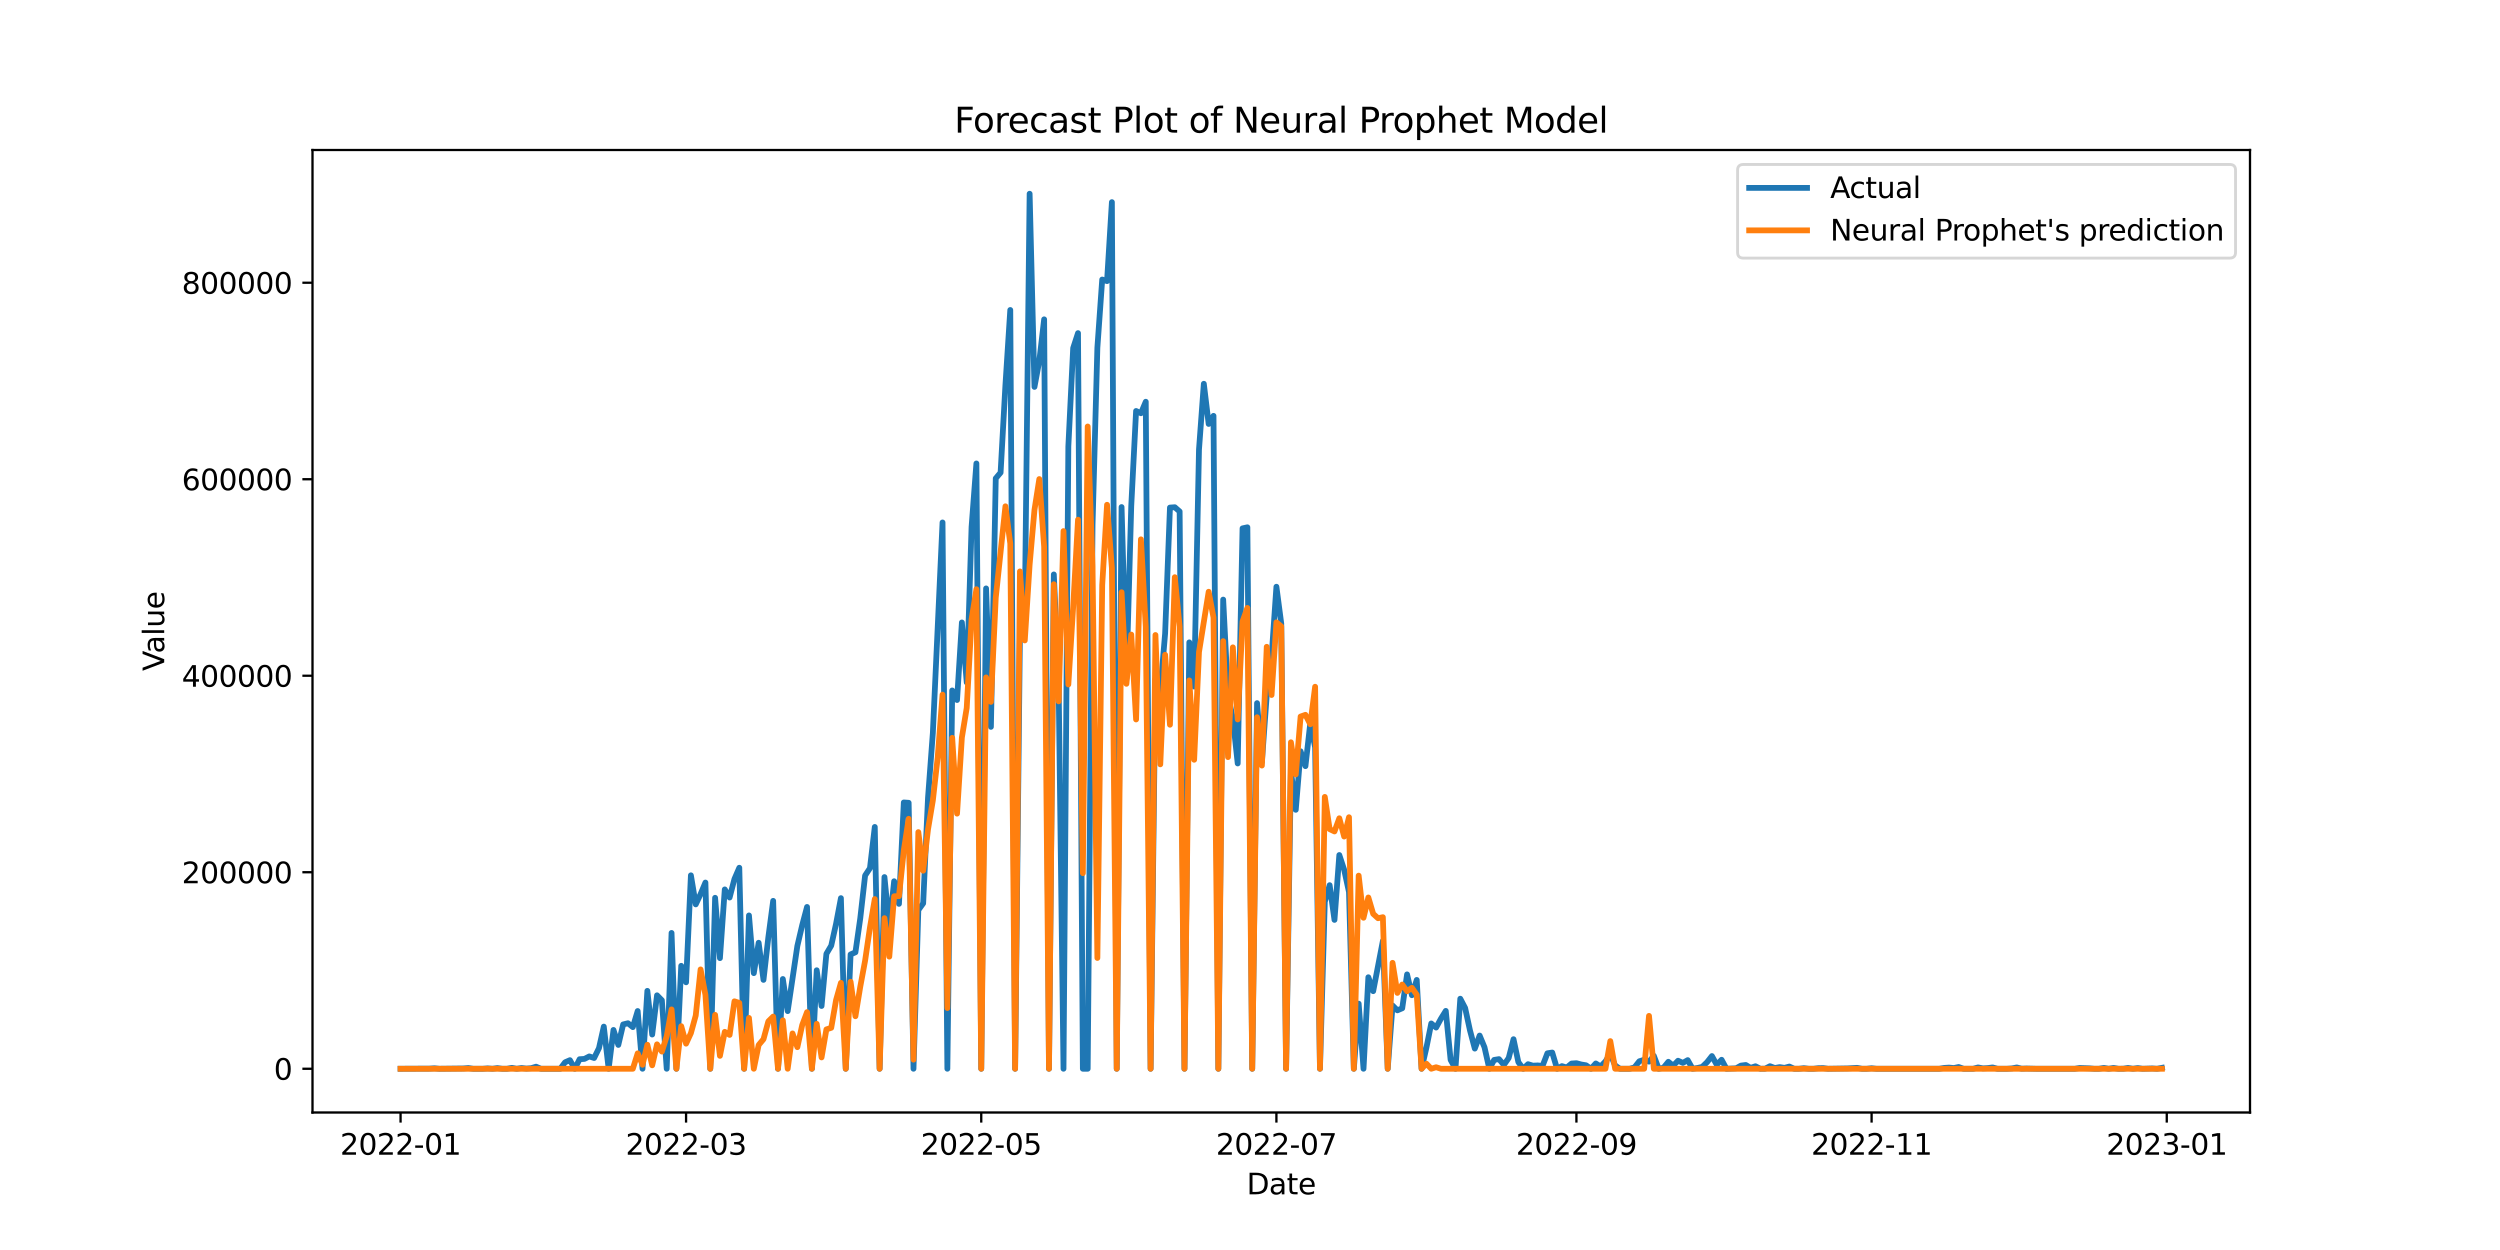 <?xml version="1.0" encoding="utf-8" standalone="no"?>
<!DOCTYPE svg PUBLIC "-//W3C//DTD SVG 1.1//EN"
  "http://www.w3.org/Graphics/SVG/1.1/DTD/svg11.dtd">
<svg xmlns:xlink="http://www.w3.org/1999/xlink" width="864pt" height="432pt" viewBox="0 0 864 432" xmlns="http://www.w3.org/2000/svg" version="1.1">
 <defs>
  <style type="text/css">*{stroke-linejoin: round; stroke-linecap: butt}</style>
 </defs>
 <g id="figure_1">
  <g id="patch_1">
   <path d="M 0 432 
L 864 432 
L 864 0 
L 0 0 
z
" style="fill: #ffffff"/>
  </g>
  <g id="axes_1">
   <g id="patch_2">
    <path d="M 108 384.48 
L 777.6 384.48 
L 777.6 51.84 
L 108 51.84 
z
" style="fill: #ffffff"/>
   </g>
   <g id="matplotlib.axis_1">
    <g id="xtick_1">
     <g id="line2d_1">
      <defs>
       <path id="m067ef2b6af" d="M 0 0 
L 0 3.5 
" style="stroke: #000000; stroke-width: 0.8"/>
      </defs>
      <g>
       <use xlink:href="#m067ef2b6af" x="138.436" y="384.48" style="stroke: #000000; stroke-width: 0.8"/>
      </g>
     </g>
     <g id="text_1">
      <!-- 2022-01 -->
      <g transform="translate(117.545 399.078) scale(0.1 -0.1)">
       <defs>
        <path id="DejaVuSans-32" d="M 1228 531 
L 3431 531 
L 3431 0 
L 469 0 
L 469 531 
Q 828 903 1448 1529 
Q 2069 2156 2228 2338 
Q 2531 2678 2651 2914 
Q 2772 3150 2772 3378 
Q 2772 3750 2511 3984 
Q 2250 4219 1831 4219 
Q 1534 4219 1204 4116 
Q 875 4013 500 3803 
L 500 4441 
Q 881 4594 1212 4672 
Q 1544 4750 1819 4750 
Q 2544 4750 2975 4387 
Q 3406 4025 3406 3419 
Q 3406 3131 3298 2873 
Q 3191 2616 2906 2266 
Q 2828 2175 2409 1742 
Q 1991 1309 1228 531 
z
" transform="scale(0.016)"/>
        <path id="DejaVuSans-30" d="M 2034 4250 
Q 1547 4250 1301 3770 
Q 1056 3291 1056 2328 
Q 1056 1369 1301 889 
Q 1547 409 2034 409 
Q 2525 409 2770 889 
Q 3016 1369 3016 2328 
Q 3016 3291 2770 3770 
Q 2525 4250 2034 4250 
z
M 2034 4750 
Q 2819 4750 3233 4129 
Q 3647 3509 3647 2328 
Q 3647 1150 3233 529 
Q 2819 -91 2034 -91 
Q 1250 -91 836 529 
Q 422 1150 422 2328 
Q 422 3509 836 4129 
Q 1250 4750 2034 4750 
z
" transform="scale(0.016)"/>
        <path id="DejaVuSans-2d" d="M 313 2009 
L 1997 2009 
L 1997 1497 
L 313 1497 
L 313 2009 
z
" transform="scale(0.016)"/>
        <path id="DejaVuSans-31" d="M 794 531 
L 1825 531 
L 1825 4091 
L 703 3866 
L 703 4441 
L 1819 4666 
L 2450 4666 
L 2450 531 
L 3481 531 
L 3481 0 
L 794 0 
L 794 531 
z
" transform="scale(0.016)"/>
       </defs>
       <use xlink:href="#DejaVuSans-32"/>
       <use xlink:href="#DejaVuSans-30" x="63.623"/>
       <use xlink:href="#DejaVuSans-32" x="127.246"/>
       <use xlink:href="#DejaVuSans-32" x="190.869"/>
       <use xlink:href="#DejaVuSans-2d" x="254.492"/>
       <use xlink:href="#DejaVuSans-30" x="290.576"/>
       <use xlink:href="#DejaVuSans-31" x="354.199"/>
      </g>
     </g>
    </g>
    <g id="xtick_2">
     <g id="line2d_2">
      <g>
       <use xlink:href="#m067ef2b6af" x="237.104" y="384.48" style="stroke: #000000; stroke-width: 0.8"/>
      </g>
     </g>
     <g id="text_2">
      <!-- 2022-03 -->
      <g transform="translate(216.212 399.078) scale(0.1 -0.1)">
       <defs>
        <path id="DejaVuSans-33" d="M 2597 2516 
Q 3050 2419 3304 2112 
Q 3559 1806 3559 1356 
Q 3559 666 3084 287 
Q 2609 -91 1734 -91 
Q 1441 -91 1130 -33 
Q 819 25 488 141 
L 488 750 
Q 750 597 1062 519 
Q 1375 441 1716 441 
Q 2309 441 2620 675 
Q 2931 909 2931 1356 
Q 2931 1769 2642 2001 
Q 2353 2234 1838 2234 
L 1294 2234 
L 1294 2753 
L 1863 2753 
Q 2328 2753 2575 2939 
Q 2822 3125 2822 3475 
Q 2822 3834 2567 4026 
Q 2313 4219 1838 4219 
Q 1578 4219 1281 4162 
Q 984 4106 628 3988 
L 628 4550 
Q 988 4650 1302 4700 
Q 1616 4750 1894 4750 
Q 2613 4750 3031 4423 
Q 3450 4097 3450 3541 
Q 3450 3153 3228 2886 
Q 3006 2619 2597 2516 
z
" transform="scale(0.016)"/>
       </defs>
       <use xlink:href="#DejaVuSans-32"/>
       <use xlink:href="#DejaVuSans-30" x="63.623"/>
       <use xlink:href="#DejaVuSans-32" x="127.246"/>
       <use xlink:href="#DejaVuSans-32" x="190.869"/>
       <use xlink:href="#DejaVuSans-2d" x="254.492"/>
       <use xlink:href="#DejaVuSans-30" x="290.576"/>
       <use xlink:href="#DejaVuSans-33" x="354.199"/>
      </g>
     </g>
    </g>
    <g id="xtick_3">
     <g id="line2d_3">
      <g>
       <use xlink:href="#m067ef2b6af" x="339.116" y="384.48" style="stroke: #000000; stroke-width: 0.8"/>
      </g>
     </g>
     <g id="text_3">
      <!-- 2022-05 -->
      <g transform="translate(318.224 399.078) scale(0.1 -0.1)">
       <defs>
        <path id="DejaVuSans-35" d="M 691 4666 
L 3169 4666 
L 3169 4134 
L 1269 4134 
L 1269 2991 
Q 1406 3038 1543 3061 
Q 1681 3084 1819 3084 
Q 2600 3084 3056 2656 
Q 3513 2228 3513 1497 
Q 3513 744 3044 326 
Q 2575 -91 1722 -91 
Q 1428 -91 1123 -41 
Q 819 9 494 109 
L 494 744 
Q 775 591 1075 516 
Q 1375 441 1709 441 
Q 2250 441 2565 725 
Q 2881 1009 2881 1497 
Q 2881 1984 2565 2268 
Q 2250 2553 1709 2553 
Q 1456 2553 1204 2497 
Q 953 2441 691 2322 
L 691 4666 
z
" transform="scale(0.016)"/>
       </defs>
       <use xlink:href="#DejaVuSans-32"/>
       <use xlink:href="#DejaVuSans-30" x="63.623"/>
       <use xlink:href="#DejaVuSans-32" x="127.246"/>
       <use xlink:href="#DejaVuSans-32" x="190.869"/>
       <use xlink:href="#DejaVuSans-2d" x="254.492"/>
       <use xlink:href="#DejaVuSans-30" x="290.576"/>
       <use xlink:href="#DejaVuSans-35" x="354.199"/>
      </g>
     </g>
    </g>
    <g id="xtick_4">
     <g id="line2d_4">
      <g>
       <use xlink:href="#m067ef2b6af" x="441.128" y="384.48" style="stroke: #000000; stroke-width: 0.8"/>
      </g>
     </g>
     <g id="text_4">
      <!-- 2022-07 -->
      <g transform="translate(420.236 399.078) scale(0.1 -0.1)">
       <defs>
        <path id="DejaVuSans-37" d="M 525 4666 
L 3525 4666 
L 3525 4397 
L 1831 0 
L 1172 0 
L 2766 4134 
L 525 4134 
L 525 4666 
z
" transform="scale(0.016)"/>
       </defs>
       <use xlink:href="#DejaVuSans-32"/>
       <use xlink:href="#DejaVuSans-30" x="63.623"/>
       <use xlink:href="#DejaVuSans-32" x="127.246"/>
       <use xlink:href="#DejaVuSans-32" x="190.869"/>
       <use xlink:href="#DejaVuSans-2d" x="254.492"/>
       <use xlink:href="#DejaVuSans-30" x="290.576"/>
       <use xlink:href="#DejaVuSans-37" x="354.199"/>
      </g>
     </g>
    </g>
    <g id="xtick_5">
     <g id="line2d_5">
      <g>
       <use xlink:href="#m067ef2b6af" x="544.812" y="384.48" style="stroke: #000000; stroke-width: 0.8"/>
      </g>
     </g>
     <g id="text_5">
      <!-- 2022-09 -->
      <g transform="translate(523.921 399.078) scale(0.1 -0.1)">
       <defs>
        <path id="DejaVuSans-39" d="M 703 97 
L 703 672 
Q 941 559 1184 500 
Q 1428 441 1663 441 
Q 2288 441 2617 861 
Q 2947 1281 2994 2138 
Q 2813 1869 2534 1725 
Q 2256 1581 1919 1581 
Q 1219 1581 811 2004 
Q 403 2428 403 3163 
Q 403 3881 828 4315 
Q 1253 4750 1959 4750 
Q 2769 4750 3195 4129 
Q 3622 3509 3622 2328 
Q 3622 1225 3098 567 
Q 2575 -91 1691 -91 
Q 1453 -91 1209 -44 
Q 966 3 703 97 
z
M 1959 2075 
Q 2384 2075 2632 2365 
Q 2881 2656 2881 3163 
Q 2881 3666 2632 3958 
Q 2384 4250 1959 4250 
Q 1534 4250 1286 3958 
Q 1038 3666 1038 3163 
Q 1038 2656 1286 2365 
Q 1534 2075 1959 2075 
z
" transform="scale(0.016)"/>
       </defs>
       <use xlink:href="#DejaVuSans-32"/>
       <use xlink:href="#DejaVuSans-30" x="63.623"/>
       <use xlink:href="#DejaVuSans-32" x="127.246"/>
       <use xlink:href="#DejaVuSans-32" x="190.869"/>
       <use xlink:href="#DejaVuSans-2d" x="254.492"/>
       <use xlink:href="#DejaVuSans-30" x="290.576"/>
       <use xlink:href="#DejaVuSans-39" x="354.199"/>
      </g>
     </g>
    </g>
    <g id="xtick_6">
     <g id="line2d_6">
      <g>
       <use xlink:href="#m067ef2b6af" x="646.824" y="384.48" style="stroke: #000000; stroke-width: 0.8"/>
      </g>
     </g>
     <g id="text_6">
      <!-- 2022-11 -->
      <g transform="translate(625.933 399.078) scale(0.1 -0.1)">
       <use xlink:href="#DejaVuSans-32"/>
       <use xlink:href="#DejaVuSans-30" x="63.623"/>
       <use xlink:href="#DejaVuSans-32" x="127.246"/>
       <use xlink:href="#DejaVuSans-32" x="190.869"/>
       <use xlink:href="#DejaVuSans-2d" x="254.492"/>
       <use xlink:href="#DejaVuSans-31" x="290.576"/>
       <use xlink:href="#DejaVuSans-31" x="354.199"/>
      </g>
     </g>
    </g>
    <g id="xtick_7">
     <g id="line2d_7">
      <g>
       <use xlink:href="#m067ef2b6af" x="748.836" y="384.48" style="stroke: #000000; stroke-width: 0.8"/>
      </g>
     </g>
     <g id="text_7">
      <!-- 2023-01 -->
      <g transform="translate(727.945 399.078) scale(0.1 -0.1)">
       <use xlink:href="#DejaVuSans-32"/>
       <use xlink:href="#DejaVuSans-30" x="63.623"/>
       <use xlink:href="#DejaVuSans-32" x="127.246"/>
       <use xlink:href="#DejaVuSans-33" x="190.869"/>
       <use xlink:href="#DejaVuSans-2d" x="254.492"/>
       <use xlink:href="#DejaVuSans-30" x="290.576"/>
       <use xlink:href="#DejaVuSans-31" x="354.199"/>
      </g>
     </g>
    </g>
    <g id="text_8">
     <!-- Date -->
     <g transform="translate(430.849 412.757) scale(0.1 -0.1)">
      <defs>
       <path id="DejaVuSans-44" d="M 1259 4147 
L 1259 519 
L 2022 519 
Q 2988 519 3436 956 
Q 3884 1394 3884 2338 
Q 3884 3275 3436 3711 
Q 2988 4147 2022 4147 
L 1259 4147 
z
M 628 4666 
L 1925 4666 
Q 3281 4666 3915 4102 
Q 4550 3538 4550 2338 
Q 4550 1131 3912 565 
Q 3275 0 1925 0 
L 628 0 
L 628 4666 
z
" transform="scale(0.016)"/>
       <path id="DejaVuSans-61" d="M 2194 1759 
Q 1497 1759 1228 1600 
Q 959 1441 959 1056 
Q 959 750 1161 570 
Q 1363 391 1709 391 
Q 2188 391 2477 730 
Q 2766 1069 2766 1631 
L 2766 1759 
L 2194 1759 
z
M 3341 1997 
L 3341 0 
L 2766 0 
L 2766 531 
Q 2569 213 2275 61 
Q 1981 -91 1556 -91 
Q 1019 -91 701 211 
Q 384 513 384 1019 
Q 384 1609 779 1909 
Q 1175 2209 1959 2209 
L 2766 2209 
L 2766 2266 
Q 2766 2663 2505 2880 
Q 2244 3097 1772 3097 
Q 1472 3097 1187 3025 
Q 903 2953 641 2809 
L 641 3341 
Q 956 3463 1253 3523 
Q 1550 3584 1831 3584 
Q 2591 3584 2966 3190 
Q 3341 2797 3341 1997 
z
" transform="scale(0.016)"/>
       <path id="DejaVuSans-74" d="M 1172 4494 
L 1172 3500 
L 2356 3500 
L 2356 3053 
L 1172 3053 
L 1172 1153 
Q 1172 725 1289 603 
Q 1406 481 1766 481 
L 2356 481 
L 2356 0 
L 1766 0 
Q 1100 0 847 248 
Q 594 497 594 1153 
L 594 3053 
L 172 3053 
L 172 3500 
L 594 3500 
L 594 4494 
L 1172 4494 
z
" transform="scale(0.016)"/>
       <path id="DejaVuSans-65" d="M 3597 1894 
L 3597 1613 
L 953 1613 
Q 991 1019 1311 708 
Q 1631 397 2203 397 
Q 2534 397 2845 478 
Q 3156 559 3463 722 
L 3463 178 
Q 3153 47 2828 -22 
Q 2503 -91 2169 -91 
Q 1331 -91 842 396 
Q 353 884 353 1716 
Q 353 2575 817 3079 
Q 1281 3584 2069 3584 
Q 2775 3584 3186 3129 
Q 3597 2675 3597 1894 
z
M 3022 2063 
Q 3016 2534 2758 2815 
Q 2500 3097 2075 3097 
Q 1594 3097 1305 2825 
Q 1016 2553 972 2059 
L 3022 2063 
z
" transform="scale(0.016)"/>
      </defs>
      <use xlink:href="#DejaVuSans-44"/>
      <use xlink:href="#DejaVuSans-61" x="77.002"/>
      <use xlink:href="#DejaVuSans-74" x="138.281"/>
      <use xlink:href="#DejaVuSans-65" x="177.49"/>
     </g>
    </g>
   </g>
   <g id="matplotlib.axis_2">
    <g id="ytick_1">
     <g id="line2d_8">
      <defs>
       <path id="mdf873a0386" d="M 0 0 
L -3.5 0 
" style="stroke: #000000; stroke-width: 0.8"/>
      </defs>
      <g>
       <use xlink:href="#mdf873a0386" x="108" y="369.36" style="stroke: #000000; stroke-width: 0.8"/>
      </g>
     </g>
     <g id="text_9">
      <!-- 0 -->
      <g transform="translate(94.638 373.159) scale(0.1 -0.1)">
       <use xlink:href="#DejaVuSans-30"/>
      </g>
     </g>
    </g>
    <g id="ytick_2">
     <g id="line2d_9">
      <g>
       <use xlink:href="#mdf873a0386" x="108" y="301.448" style="stroke: #000000; stroke-width: 0.8"/>
      </g>
     </g>
     <g id="text_10">
      <!-- 200000 -->
      <g transform="translate(62.825 305.247) scale(0.1 -0.1)">
       <use xlink:href="#DejaVuSans-32"/>
       <use xlink:href="#DejaVuSans-30" x="63.623"/>
       <use xlink:href="#DejaVuSans-30" x="127.246"/>
       <use xlink:href="#DejaVuSans-30" x="190.869"/>
       <use xlink:href="#DejaVuSans-30" x="254.492"/>
       <use xlink:href="#DejaVuSans-30" x="318.115"/>
      </g>
     </g>
    </g>
    <g id="ytick_3">
     <g id="line2d_10">
      <g>
       <use xlink:href="#mdf873a0386" x="108" y="233.536" style="stroke: #000000; stroke-width: 0.8"/>
      </g>
     </g>
     <g id="text_11">
      <!-- 400000 -->
      <g transform="translate(62.825 237.336) scale(0.1 -0.1)">
       <defs>
        <path id="DejaVuSans-34" d="M 2419 4116 
L 825 1625 
L 2419 1625 
L 2419 4116 
z
M 2253 4666 
L 3047 4666 
L 3047 1625 
L 3713 1625 
L 3713 1100 
L 3047 1100 
L 3047 0 
L 2419 0 
L 2419 1100 
L 313 1100 
L 313 1709 
L 2253 4666 
z
" transform="scale(0.016)"/>
       </defs>
       <use xlink:href="#DejaVuSans-34"/>
       <use xlink:href="#DejaVuSans-30" x="63.623"/>
       <use xlink:href="#DejaVuSans-30" x="127.246"/>
       <use xlink:href="#DejaVuSans-30" x="190.869"/>
       <use xlink:href="#DejaVuSans-30" x="254.492"/>
       <use xlink:href="#DejaVuSans-30" x="318.115"/>
      </g>
     </g>
    </g>
    <g id="ytick_4">
     <g id="line2d_11">
      <g>
       <use xlink:href="#mdf873a0386" x="108" y="165.625" style="stroke: #000000; stroke-width: 0.8"/>
      </g>
     </g>
     <g id="text_12">
      <!-- 600000 -->
      <g transform="translate(62.825 169.424) scale(0.1 -0.1)">
       <defs>
        <path id="DejaVuSans-36" d="M 2113 2584 
Q 1688 2584 1439 2293 
Q 1191 2003 1191 1497 
Q 1191 994 1439 701 
Q 1688 409 2113 409 
Q 2538 409 2786 701 
Q 3034 994 3034 1497 
Q 3034 2003 2786 2293 
Q 2538 2584 2113 2584 
z
M 3366 4563 
L 3366 3988 
Q 3128 4100 2886 4159 
Q 2644 4219 2406 4219 
Q 1781 4219 1451 3797 
Q 1122 3375 1075 2522 
Q 1259 2794 1537 2939 
Q 1816 3084 2150 3084 
Q 2853 3084 3261 2657 
Q 3669 2231 3669 1497 
Q 3669 778 3244 343 
Q 2819 -91 2113 -91 
Q 1303 -91 875 529 
Q 447 1150 447 2328 
Q 447 3434 972 4092 
Q 1497 4750 2381 4750 
Q 2619 4750 2861 4703 
Q 3103 4656 3366 4563 
z
" transform="scale(0.016)"/>
       </defs>
       <use xlink:href="#DejaVuSans-36"/>
       <use xlink:href="#DejaVuSans-30" x="63.623"/>
       <use xlink:href="#DejaVuSans-30" x="127.246"/>
       <use xlink:href="#DejaVuSans-30" x="190.869"/>
       <use xlink:href="#DejaVuSans-30" x="254.492"/>
       <use xlink:href="#DejaVuSans-30" x="318.115"/>
      </g>
     </g>
    </g>
    <g id="ytick_5">
     <g id="line2d_12">
      <g>
       <use xlink:href="#mdf873a0386" x="108" y="97.713" style="stroke: #000000; stroke-width: 0.8"/>
      </g>
     </g>
     <g id="text_13">
      <!-- 800000 -->
      <g transform="translate(62.825 101.512) scale(0.1 -0.1)">
       <defs>
        <path id="DejaVuSans-38" d="M 2034 2216 
Q 1584 2216 1326 1975 
Q 1069 1734 1069 1313 
Q 1069 891 1326 650 
Q 1584 409 2034 409 
Q 2484 409 2743 651 
Q 3003 894 3003 1313 
Q 3003 1734 2745 1975 
Q 2488 2216 2034 2216 
z
M 1403 2484 
Q 997 2584 770 2862 
Q 544 3141 544 3541 
Q 544 4100 942 4425 
Q 1341 4750 2034 4750 
Q 2731 4750 3128 4425 
Q 3525 4100 3525 3541 
Q 3525 3141 3298 2862 
Q 3072 2584 2669 2484 
Q 3125 2378 3379 2068 
Q 3634 1759 3634 1313 
Q 3634 634 3220 271 
Q 2806 -91 2034 -91 
Q 1263 -91 848 271 
Q 434 634 434 1313 
Q 434 1759 690 2068 
Q 947 2378 1403 2484 
z
M 1172 3481 
Q 1172 3119 1398 2916 
Q 1625 2713 2034 2713 
Q 2441 2713 2670 2916 
Q 2900 3119 2900 3481 
Q 2900 3844 2670 4047 
Q 2441 4250 2034 4250 
Q 1625 4250 1398 4047 
Q 1172 3844 1172 3481 
z
" transform="scale(0.016)"/>
       </defs>
       <use xlink:href="#DejaVuSans-38"/>
       <use xlink:href="#DejaVuSans-30" x="63.623"/>
       <use xlink:href="#DejaVuSans-30" x="127.246"/>
       <use xlink:href="#DejaVuSans-30" x="190.869"/>
       <use xlink:href="#DejaVuSans-30" x="254.492"/>
       <use xlink:href="#DejaVuSans-30" x="318.115"/>
      </g>
     </g>
    </g>
    <g id="text_14">
     <!-- Value -->
     <g transform="translate(56.745 231.891) rotate(-90) scale(0.1 -0.1)">
      <defs>
       <path id="DejaVuSans-56" d="M 1831 0 
L 50 4666 
L 709 4666 
L 2188 738 
L 3669 4666 
L 4325 4666 
L 2547 0 
L 1831 0 
z
" transform="scale(0.016)"/>
       <path id="DejaVuSans-6c" d="M 603 4863 
L 1178 4863 
L 1178 0 
L 603 0 
L 603 4863 
z
" transform="scale(0.016)"/>
       <path id="DejaVuSans-75" d="M 544 1381 
L 544 3500 
L 1119 3500 
L 1119 1403 
Q 1119 906 1312 657 
Q 1506 409 1894 409 
Q 2359 409 2629 706 
Q 2900 1003 2900 1516 
L 2900 3500 
L 3475 3500 
L 3475 0 
L 2900 0 
L 2900 538 
Q 2691 219 2414 64 
Q 2138 -91 1772 -91 
Q 1169 -91 856 284 
Q 544 659 544 1381 
z
M 1991 3584 
L 1991 3584 
z
" transform="scale(0.016)"/>
      </defs>
      <use xlink:href="#DejaVuSans-56"/>
      <use xlink:href="#DejaVuSans-61" x="60.658"/>
      <use xlink:href="#DejaVuSans-6c" x="121.938"/>
      <use xlink:href="#DejaVuSans-75" x="149.721"/>
      <use xlink:href="#DejaVuSans-65" x="213.1"/>
     </g>
    </g>
   </g>
   <g id="line2d_13">
    <path d="M 138.436 369.36 
L 148.47 369.309 
L 150.143 369.194 
L 151.815 369.36 
L 160.177 369.258 
L 161.849 369.112 
L 163.521 369.36 
L 166.866 369.36 
L 168.538 369.231 
L 170.211 369.36 
L 171.883 369.132 
L 173.555 369.36 
L 175.228 369.36 
L 176.9 369.046 
L 178.572 369.36 
L 180.245 369.1 
L 181.917 369.297 
L 183.589 369.159 
L 185.262 368.644 
L 186.934 369.36 
L 190.279 369.36 
L 193.623 369.36 
L 195.296 367.122 
L 196.968 366.396 
L 198.64 369.36 
L 200.312 366.065 
L 201.985 365.959 
L 203.657 365.1 
L 205.329 365.645 
L 207.002 362.239 
L 208.674 354.797 
L 210.346 369.36 
L 212.019 355.95 
L 213.691 361.132 
L 215.363 354.041 
L 217.036 353.632 
L 218.708 354.976 
L 220.38 349.411 
L 222.053 369.36 
L 223.725 342.439 
L 225.397 357.535 
L 227.07 343.978 
L 228.742 345.687 
L 230.414 369.36 
L 232.087 322.425 
L 233.759 369.36 
L 235.431 333.787 
L 237.104 339.484 
L 238.776 302.511 
L 240.448 312.555 
L 242.121 308.998 
L 243.793 305.008 
L 245.465 369.36 
L 247.138 310.276 
L 248.81 331.132 
L 250.482 307.38 
L 252.155 310.186 
L 253.827 303.773 
L 255.499 299.895 
L 257.172 369.36 
L 258.844 316.375 
L 260.516 336.319 
L 262.189 325.815 
L 263.861 338.646 
L 265.533 323.978 
L 267.206 311.337 
L 268.878 369.36 
L 270.55 338.346 
L 272.223 349.442 
L 275.567 326.901 
L 277.24 319.744 
L 278.912 313.445 
L 280.584 369.36 
L 282.257 335.321 
L 283.929 347.672 
L 285.601 329.641 
L 287.274 326.807 
L 288.946 319.238 
L 290.618 310.397 
L 292.291 369.36 
L 293.963 329.849 
L 295.635 329.114 
L 297.307 317.368 
L 298.98 302.573 
L 300.652 300.051 
L 302.324 285.794 
L 303.997 369.36 
L 305.669 303.115 
L 307.341 320.215 
L 309.014 304.559 
L 310.686 312.372 
L 312.358 277.331 
L 314.031 277.447 
L 315.703 369.36 
L 317.375 314.528 
L 319.048 312.199 
L 320.72 275.766 
L 322.392 253.315 
L 325.737 180.558 
L 327.409 369.36 
L 329.082 238.622 
L 330.754 241.925 
L 332.426 215.121 
L 334.099 235.858 
L 335.771 182.16 
L 337.443 160.171 
L 339.116 369.36 
L 340.788 203.358 
L 342.46 251.203 
L 344.133 165.318 
L 345.805 163.33 
L 347.477 133.065 
L 349.15 107.132 
L 350.822 369.36 
L 352.494 218.93 
L 354.167 211.942 
L 355.839 66.96 
L 357.511 133.713 
L 359.184 124.743 
L 360.856 110.363 
L 362.528 369.36 
L 364.201 198.527 
L 365.873 236.948 
L 367.545 369.36 
L 369.218 154.305 
L 370.89 120.281 
L 372.562 115.127 
L 374.235 369.36 
L 375.907 369.36 
L 377.579 181.53 
L 379.252 120.19 
L 380.924 96.607 
L 382.596 97.152 
L 384.269 69.858 
L 385.941 369.36 
L 387.613 175.24 
L 389.286 234.49 
L 390.958 174.862 
L 392.63 142.036 
L 394.302 142.817 
L 395.975 138.844 
L 397.647 369.36 
L 399.319 234.752 
L 400.992 238.882 
L 402.664 218.931 
L 404.336 175.423 
L 406.009 175.297 
L 407.681 176.762 
L 409.353 369.36 
L 411.026 222.002 
L 412.698 237.277 
L 414.37 155.382 
L 416.043 132.633 
L 417.715 146.514 
L 419.387 143.72 
L 421.06 369.36 
L 422.732 207.222 
L 424.404 240.347 
L 426.077 248.35 
L 427.749 263.851 
L 429.421 182.601 
L 431.094 182.236 
L 432.766 369.36 
L 434.438 242.997 
L 436.111 263.343 
L 437.783 240.297 
L 439.455 227.063 
L 441.128 202.778 
L 442.8 215.491 
L 444.472 369.36 
L 446.145 266.494 
L 447.817 279.869 
L 449.489 259.64 
L 451.162 264.784 
L 452.834 249.907 
L 454.506 258.324 
L 456.179 369.36 
L 457.851 311.647 
L 459.523 305.914 
L 461.196 317.914 
L 462.868 295.497 
L 464.54 300.581 
L 466.213 308.306 
L 467.885 369.36 
L 469.557 346.863 
L 471.23 369.36 
L 472.902 337.737 
L 474.574 342.547 
L 477.919 325.182 
L 479.591 369.36 
L 481.264 347.501 
L 482.936 349.173 
L 484.608 348.459 
L 486.281 336.75 
L 487.953 343.948 
L 489.625 338.664 
L 491.298 369.36 
L 492.97 362.07 
L 494.642 353.705 
L 496.314 355.127 
L 497.987 352.056 
L 499.659 349.365 
L 501.331 366.297 
L 503.004 369.36 
L 504.676 345.155 
L 506.348 348.355 
L 508.021 356.092 
L 509.693 362.399 
L 511.365 357.886 
L 513.038 361.925 
L 514.71 369.36 
L 516.382 366.302 
L 518.055 366.034 
L 519.727 368.046 
L 521.399 365.662 
L 523.072 359.148 
L 524.744 367.063 
L 526.416 369.36 
L 528.089 367.784 
L 529.761 368.29 
L 531.433 368.214 
L 533.106 368.38 
L 534.778 364.019 
L 536.45 363.756 
L 538.123 369.36 
L 539.795 368.45 
L 541.467 368.939 
L 543.14 367.557 
L 544.812 367.441 
L 546.484 367.89 
L 548.157 368.166 
L 549.829 369.36 
L 551.501 367.531 
L 553.174 368.585 
L 554.846 366.821 
L 556.518 364.249 
L 558.191 368.243 
L 559.863 369.36 
L 563.208 369.36 
L 564.88 368.888 
L 566.552 366.779 
L 568.225 366.26 
L 569.897 366.898 
L 571.569 364.905 
L 573.242 369.36 
L 574.914 369 
L 576.586 366.953 
L 578.259 368.311 
L 579.931 366.588 
L 581.603 367.336 
L 583.276 366.379 
L 584.948 369.36 
L 586.62 369.105 
L 588.293 368.711 
L 589.965 367.09 
L 591.637 364.973 
L 593.309 367.981 
L 594.982 366.258 
L 596.654 369.36 
L 599.999 369.204 
L 601.671 368.27 
L 603.343 368.059 
L 605.016 369.048 
L 606.688 368.498 
L 608.36 369.36 
L 610.033 369.333 
L 611.705 368.474 
L 613.377 369.105 
L 615.05 368.795 
L 616.722 369.049 
L 618.394 368.599 
L 620.067 369.36 
L 621.739 369.36 
L 623.411 369.16 
L 625.084 369.36 
L 626.756 369.36 
L 628.428 369.163 
L 630.101 369.132 
L 631.773 369.36 
L 638.462 369.241 
L 641.807 369.044 
L 643.479 369.36 
L 645.152 369.36 
L 646.824 369.18 
L 648.496 369.36 
L 670.237 369.36 
L 671.909 369.068 
L 673.581 368.963 
L 675.254 369.112 
L 676.926 368.759 
L 678.598 369.36 
L 681.943 369.36 
L 683.615 368.902 
L 685.288 369.228 
L 686.96 369.132 
L 688.632 368.905 
L 690.304 369.36 
L 693.649 369.36 
L 695.321 369.243 
L 696.994 368.908 
L 698.666 369.336 
L 700.338 369.272 
L 703.683 369.36 
L 717.062 369.36 
L 718.734 369.087 
L 722.079 369.214 
L 723.751 369.36 
L 725.423 369.36 
L 727.096 369.065 
L 728.768 369.357 
L 730.44 369.071 
L 732.113 369.36 
L 733.785 369.346 
L 735.457 369.075 
L 737.13 369.36 
L 738.802 369.116 
L 740.474 369.36 
L 743.819 369.245 
L 745.491 369.36 
L 747.164 369.043 
L 747.164 369.043 
" clip-path="url(#p62d6027390)" style="fill: none; stroke: #1f77b4; stroke-width: 2; stroke-linecap: square"/>
   </g>
   <g id="line2d_14">
    <path d="M 138.436 369.36 
L 218.708 369.36 
L 220.38 364.037 
L 222.053 367.987 
L 223.725 361.074 
L 225.397 368.166 
L 227.07 360.92 
L 228.742 363.423 
L 230.414 358.134 
L 232.087 348.856 
L 233.759 369.36 
L 235.431 354.644 
L 237.104 360.692 
L 238.776 357.046 
L 240.448 350.958 
L 242.121 335.031 
L 243.793 343.803 
L 245.465 369.36 
L 247.138 350.739 
L 248.81 364.902 
L 250.482 356.603 
L 252.155 357.667 
L 253.827 346.056 
L 255.499 346.606 
L 257.172 369.36 
L 258.844 351.8 
L 260.516 369.36 
L 262.189 361.154 
L 263.861 359.144 
L 265.533 352.995 
L 267.206 351.34 
L 268.878 369.36 
L 270.55 352.618 
L 272.223 369.36 
L 273.895 357.154 
L 275.567 361.897 
L 277.24 354.263 
L 278.912 349.791 
L 280.584 369.36 
L 282.257 353.841 
L 283.929 365.444 
L 285.601 355.762 
L 287.274 355.209 
L 288.946 345.602 
L 290.618 339.675 
L 292.291 369.36 
L 293.963 339.291 
L 295.635 351.212 
L 297.307 341.007 
L 298.98 331.997 
L 300.652 320.595 
L 302.324 310.716 
L 303.997 369.36 
L 305.669 317.32 
L 307.341 330.614 
L 309.014 309.749 
L 310.686 309.719 
L 312.358 293.869 
L 314.031 282.985 
L 315.703 366.218 
L 317.375 287.58 
L 319.048 300.916 
L 320.72 286.627 
L 322.392 276.631 
L 324.065 261.794 
L 325.737 240.064 
L 327.409 348.381 
L 329.082 254.997 
L 330.754 281.193 
L 332.426 254.876 
L 334.099 244.652 
L 335.771 214.094 
L 337.443 203.637 
L 339.116 369.36 
L 340.788 234.115 
L 342.46 242.573 
L 344.133 206.548 
L 347.477 174.977 
L 349.15 187.833 
L 350.822 369.36 
L 352.494 197.483 
L 354.167 221.333 
L 355.839 195.145 
L 357.511 176.241 
L 359.184 165.562 
L 360.856 188.978 
L 362.528 369.36 
L 364.201 201.909 
L 365.873 242.386 
L 367.545 183.547 
L 369.218 236.552 
L 370.89 209.685 
L 372.562 179.604 
L 374.235 301.783 
L 375.907 147.398 
L 377.579 195.672 
L 379.252 331.069 
L 380.924 202.181 
L 382.596 174.453 
L 384.269 196.314 
L 385.941 369.36 
L 387.613 204.68 
L 389.286 236.327 
L 390.958 219.313 
L 392.63 248.644 
L 394.302 186.396 
L 395.975 216.548 
L 397.647 369.36 
L 399.319 219.461 
L 400.992 264.156 
L 402.664 226.298 
L 404.336 250.473 
L 406.009 199.482 
L 407.681 216.575 
L 409.353 369.36 
L 411.026 235.151 
L 412.698 262.574 
L 414.37 225.33 
L 417.715 204.509 
L 419.387 213.427 
L 421.06 369.36 
L 422.732 221.586 
L 424.404 261.654 
L 426.077 223.725 
L 427.749 248.639 
L 429.421 214.765 
L 431.094 210.099 
L 432.766 369.36 
L 434.438 247.874 
L 436.111 264.58 
L 437.783 223.536 
L 439.455 240.192 
L 441.128 215.076 
L 442.8 216.469 
L 444.472 369.36 
L 446.145 256.532 
L 447.817 267.641 
L 449.489 247.636 
L 451.162 247.044 
L 452.834 250.302 
L 454.506 237.341 
L 456.179 369.36 
L 457.851 275.413 
L 459.523 286.545 
L 461.196 287.348 
L 462.868 282.797 
L 464.54 289.111 
L 466.213 282.435 
L 467.885 369.36 
L 469.557 302.619 
L 471.23 317.18 
L 472.902 310.168 
L 474.574 315.823 
L 476.247 317.34 
L 477.919 316.981 
L 479.591 369.36 
L 481.264 332.756 
L 482.936 343.147 
L 484.608 340.254 
L 486.281 342.561 
L 487.953 341.389 
L 489.625 343.782 
L 491.298 369.36 
L 492.97 367.615 
L 494.642 369.36 
L 496.314 368.841 
L 497.987 369.36 
L 554.846 369.36 
L 556.518 359.808 
L 558.191 369.36 
L 568.225 369.36 
L 569.897 351.089 
L 571.569 369.36 
L 747.164 369.36 
L 747.164 369.36 
" clip-path="url(#p62d6027390)" style="fill: none; stroke: #ff7f0e; stroke-width: 2; stroke-linecap: square"/>
   </g>
   <g id="patch_3">
    <path d="M 108 384.48 
L 108 51.84 
" style="fill: none; stroke: #000000; stroke-width: 0.8; stroke-linejoin: miter; stroke-linecap: square"/>
   </g>
   <g id="patch_4">
    <path d="M 777.6 384.48 
L 777.6 51.84 
" style="fill: none; stroke: #000000; stroke-width: 0.8; stroke-linejoin: miter; stroke-linecap: square"/>
   </g>
   <g id="patch_5">
    <path d="M 108 384.48 
L 777.6 384.48 
" style="fill: none; stroke: #000000; stroke-width: 0.8; stroke-linejoin: miter; stroke-linecap: square"/>
   </g>
   <g id="patch_6">
    <path d="M 108 51.84 
L 777.6 51.84 
" style="fill: none; stroke: #000000; stroke-width: 0.8; stroke-linejoin: miter; stroke-linecap: square"/>
   </g>
   <g id="text_15">
    <!-- Forecast Plot of Neural Prophet Model -->
    <g transform="translate(329.812 45.84) scale(0.12 -0.12)">
     <defs>
      <path id="DejaVuSans-46" d="M 628 4666 
L 3309 4666 
L 3309 4134 
L 1259 4134 
L 1259 2759 
L 3109 2759 
L 3109 2228 
L 1259 2228 
L 1259 0 
L 628 0 
L 628 4666 
z
" transform="scale(0.016)"/>
      <path id="DejaVuSans-6f" d="M 1959 3097 
Q 1497 3097 1228 2736 
Q 959 2375 959 1747 
Q 959 1119 1226 758 
Q 1494 397 1959 397 
Q 2419 397 2687 759 
Q 2956 1122 2956 1747 
Q 2956 2369 2687 2733 
Q 2419 3097 1959 3097 
z
M 1959 3584 
Q 2709 3584 3137 3096 
Q 3566 2609 3566 1747 
Q 3566 888 3137 398 
Q 2709 -91 1959 -91 
Q 1206 -91 779 398 
Q 353 888 353 1747 
Q 353 2609 779 3096 
Q 1206 3584 1959 3584 
z
" transform="scale(0.016)"/>
      <path id="DejaVuSans-72" d="M 2631 2963 
Q 2534 3019 2420 3045 
Q 2306 3072 2169 3072 
Q 1681 3072 1420 2755 
Q 1159 2438 1159 1844 
L 1159 0 
L 581 0 
L 581 3500 
L 1159 3500 
L 1159 2956 
Q 1341 3275 1631 3429 
Q 1922 3584 2338 3584 
Q 2397 3584 2469 3576 
Q 2541 3569 2628 3553 
L 2631 2963 
z
" transform="scale(0.016)"/>
      <path id="DejaVuSans-63" d="M 3122 3366 
L 3122 2828 
Q 2878 2963 2633 3030 
Q 2388 3097 2138 3097 
Q 1578 3097 1268 2742 
Q 959 2388 959 1747 
Q 959 1106 1268 751 
Q 1578 397 2138 397 
Q 2388 397 2633 464 
Q 2878 531 3122 666 
L 3122 134 
Q 2881 22 2623 -34 
Q 2366 -91 2075 -91 
Q 1284 -91 818 406 
Q 353 903 353 1747 
Q 353 2603 823 3093 
Q 1294 3584 2113 3584 
Q 2378 3584 2631 3529 
Q 2884 3475 3122 3366 
z
" transform="scale(0.016)"/>
      <path id="DejaVuSans-73" d="M 2834 3397 
L 2834 2853 
Q 2591 2978 2328 3040 
Q 2066 3103 1784 3103 
Q 1356 3103 1142 2972 
Q 928 2841 928 2578 
Q 928 2378 1081 2264 
Q 1234 2150 1697 2047 
L 1894 2003 
Q 2506 1872 2764 1633 
Q 3022 1394 3022 966 
Q 3022 478 2636 193 
Q 2250 -91 1575 -91 
Q 1294 -91 989 -36 
Q 684 19 347 128 
L 347 722 
Q 666 556 975 473 
Q 1284 391 1588 391 
Q 1994 391 2212 530 
Q 2431 669 2431 922 
Q 2431 1156 2273 1281 
Q 2116 1406 1581 1522 
L 1381 1569 
Q 847 1681 609 1914 
Q 372 2147 372 2553 
Q 372 3047 722 3315 
Q 1072 3584 1716 3584 
Q 2034 3584 2315 3537 
Q 2597 3491 2834 3397 
z
" transform="scale(0.016)"/>
      <path id="DejaVuSans-20" transform="scale(0.016)"/>
      <path id="DejaVuSans-50" d="M 1259 4147 
L 1259 2394 
L 2053 2394 
Q 2494 2394 2734 2622 
Q 2975 2850 2975 3272 
Q 2975 3691 2734 3919 
Q 2494 4147 2053 4147 
L 1259 4147 
z
M 628 4666 
L 2053 4666 
Q 2838 4666 3239 4311 
Q 3641 3956 3641 3272 
Q 3641 2581 3239 2228 
Q 2838 1875 2053 1875 
L 1259 1875 
L 1259 0 
L 628 0 
L 628 4666 
z
" transform="scale(0.016)"/>
      <path id="DejaVuSans-66" d="M 2375 4863 
L 2375 4384 
L 1825 4384 
Q 1516 4384 1395 4259 
Q 1275 4134 1275 3809 
L 1275 3500 
L 2222 3500 
L 2222 3053 
L 1275 3053 
L 1275 0 
L 697 0 
L 697 3053 
L 147 3053 
L 147 3500 
L 697 3500 
L 697 3744 
Q 697 4328 969 4595 
Q 1241 4863 1831 4863 
L 2375 4863 
z
" transform="scale(0.016)"/>
      <path id="DejaVuSans-4e" d="M 628 4666 
L 1478 4666 
L 3547 763 
L 3547 4666 
L 4159 4666 
L 4159 0 
L 3309 0 
L 1241 3903 
L 1241 0 
L 628 0 
L 628 4666 
z
" transform="scale(0.016)"/>
      <path id="DejaVuSans-70" d="M 1159 525 
L 1159 -1331 
L 581 -1331 
L 581 3500 
L 1159 3500 
L 1159 2969 
Q 1341 3281 1617 3432 
Q 1894 3584 2278 3584 
Q 2916 3584 3314 3078 
Q 3713 2572 3713 1747 
Q 3713 922 3314 415 
Q 2916 -91 2278 -91 
Q 1894 -91 1617 61 
Q 1341 213 1159 525 
z
M 3116 1747 
Q 3116 2381 2855 2742 
Q 2594 3103 2138 3103 
Q 1681 3103 1420 2742 
Q 1159 2381 1159 1747 
Q 1159 1113 1420 752 
Q 1681 391 2138 391 
Q 2594 391 2855 752 
Q 3116 1113 3116 1747 
z
" transform="scale(0.016)"/>
      <path id="DejaVuSans-68" d="M 3513 2113 
L 3513 0 
L 2938 0 
L 2938 2094 
Q 2938 2591 2744 2837 
Q 2550 3084 2163 3084 
Q 1697 3084 1428 2787 
Q 1159 2491 1159 1978 
L 1159 0 
L 581 0 
L 581 4863 
L 1159 4863 
L 1159 2956 
Q 1366 3272 1645 3428 
Q 1925 3584 2291 3584 
Q 2894 3584 3203 3211 
Q 3513 2838 3513 2113 
z
" transform="scale(0.016)"/>
      <path id="DejaVuSans-4d" d="M 628 4666 
L 1569 4666 
L 2759 1491 
L 3956 4666 
L 4897 4666 
L 4897 0 
L 4281 0 
L 4281 4097 
L 3078 897 
L 2444 897 
L 1241 4097 
L 1241 0 
L 628 0 
L 628 4666 
z
" transform="scale(0.016)"/>
      <path id="DejaVuSans-64" d="M 2906 2969 
L 2906 4863 
L 3481 4863 
L 3481 0 
L 2906 0 
L 2906 525 
Q 2725 213 2448 61 
Q 2172 -91 1784 -91 
Q 1150 -91 751 415 
Q 353 922 353 1747 
Q 353 2572 751 3078 
Q 1150 3584 1784 3584 
Q 2172 3584 2448 3432 
Q 2725 3281 2906 2969 
z
M 947 1747 
Q 947 1113 1208 752 
Q 1469 391 1925 391 
Q 2381 391 2643 752 
Q 2906 1113 2906 1747 
Q 2906 2381 2643 2742 
Q 2381 3103 1925 3103 
Q 1469 3103 1208 2742 
Q 947 2381 947 1747 
z
" transform="scale(0.016)"/>
     </defs>
     <use xlink:href="#DejaVuSans-46"/>
     <use xlink:href="#DejaVuSans-6f" x="53.895"/>
     <use xlink:href="#DejaVuSans-72" x="115.076"/>
     <use xlink:href="#DejaVuSans-65" x="153.939"/>
     <use xlink:href="#DejaVuSans-63" x="215.463"/>
     <use xlink:href="#DejaVuSans-61" x="270.443"/>
     <use xlink:href="#DejaVuSans-73" x="331.723"/>
     <use xlink:href="#DejaVuSans-74" x="383.822"/>
     <use xlink:href="#DejaVuSans-20" x="423.031"/>
     <use xlink:href="#DejaVuSans-50" x="454.818"/>
     <use xlink:href="#DejaVuSans-6c" x="515.121"/>
     <use xlink:href="#DejaVuSans-6f" x="542.904"/>
     <use xlink:href="#DejaVuSans-74" x="604.086"/>
     <use xlink:href="#DejaVuSans-20" x="643.295"/>
     <use xlink:href="#DejaVuSans-6f" x="675.082"/>
     <use xlink:href="#DejaVuSans-66" x="736.264"/>
     <use xlink:href="#DejaVuSans-20" x="771.469"/>
     <use xlink:href="#DejaVuSans-4e" x="803.256"/>
     <use xlink:href="#DejaVuSans-65" x="878.061"/>
     <use xlink:href="#DejaVuSans-75" x="939.584"/>
     <use xlink:href="#DejaVuSans-72" x="1002.963"/>
     <use xlink:href="#DejaVuSans-61" x="1044.076"/>
     <use xlink:href="#DejaVuSans-6c" x="1105.355"/>
     <use xlink:href="#DejaVuSans-20" x="1133.139"/>
     <use xlink:href="#DejaVuSans-50" x="1164.926"/>
     <use xlink:href="#DejaVuSans-72" x="1223.479"/>
     <use xlink:href="#DejaVuSans-6f" x="1262.342"/>
     <use xlink:href="#DejaVuSans-70" x="1323.523"/>
     <use xlink:href="#DejaVuSans-68" x="1387"/>
     <use xlink:href="#DejaVuSans-65" x="1450.379"/>
     <use xlink:href="#DejaVuSans-74" x="1511.902"/>
     <use xlink:href="#DejaVuSans-20" x="1551.111"/>
     <use xlink:href="#DejaVuSans-4d" x="1582.898"/>
     <use xlink:href="#DejaVuSans-6f" x="1669.178"/>
     <use xlink:href="#DejaVuSans-64" x="1730.359"/>
     <use xlink:href="#DejaVuSans-65" x="1793.836"/>
     <use xlink:href="#DejaVuSans-6c" x="1855.359"/>
    </g>
   </g>
   <g id="legend_1">
    <g id="patch_7">
     <path d="M 602.511 89.196 
L 770.6 89.196 
Q 772.6 89.196 772.6 87.196 
L 772.6 58.84 
Q 772.6 56.84 770.6 56.84 
L 602.511 56.84 
Q 600.511 56.84 600.511 58.84 
L 600.511 87.196 
Q 600.511 89.196 602.511 89.196 
z
" style="fill: #ffffff; opacity: 0.8; stroke: #cccccc; stroke-linejoin: miter"/>
    </g>
    <g id="line2d_15">
     <path d="M 604.511 64.938 
L 614.511 64.938 
L 624.511 64.938 
" style="fill: none; stroke: #1f77b4; stroke-width: 2; stroke-linecap: square"/>
    </g>
    <g id="text_16">
     <!-- Actual -->
     <g transform="translate(632.511 68.438) scale(0.1 -0.1)">
      <defs>
       <path id="DejaVuSans-41" d="M 2188 4044 
L 1331 1722 
L 3047 1722 
L 2188 4044 
z
M 1831 4666 
L 2547 4666 
L 4325 0 
L 3669 0 
L 3244 1197 
L 1141 1197 
L 716 0 
L 50 0 
L 1831 4666 
z
" transform="scale(0.016)"/>
      </defs>
      <use xlink:href="#DejaVuSans-41"/>
      <use xlink:href="#DejaVuSans-63" x="66.658"/>
      <use xlink:href="#DejaVuSans-74" x="121.639"/>
      <use xlink:href="#DejaVuSans-75" x="160.848"/>
      <use xlink:href="#DejaVuSans-61" x="224.227"/>
      <use xlink:href="#DejaVuSans-6c" x="285.506"/>
     </g>
    </g>
    <g id="line2d_16">
     <path d="M 604.511 79.617 
L 614.511 79.617 
L 624.511 79.617 
" style="fill: none; stroke: #ff7f0e; stroke-width: 2; stroke-linecap: square"/>
    </g>
    <g id="text_17">
     <!-- Neural Prophet's prediction -->
     <g transform="translate(632.511 83.117) scale(0.1 -0.1)">
      <defs>
       <path id="DejaVuSans-27" d="M 1147 4666 
L 1147 2931 
L 616 2931 
L 616 4666 
L 1147 4666 
z
" transform="scale(0.016)"/>
       <path id="DejaVuSans-69" d="M 603 3500 
L 1178 3500 
L 1178 0 
L 603 0 
L 603 3500 
z
M 603 4863 
L 1178 4863 
L 1178 4134 
L 603 4134 
L 603 4863 
z
" transform="scale(0.016)"/>
       <path id="DejaVuSans-6e" d="M 3513 2113 
L 3513 0 
L 2938 0 
L 2938 2094 
Q 2938 2591 2744 2837 
Q 2550 3084 2163 3084 
Q 1697 3084 1428 2787 
Q 1159 2491 1159 1978 
L 1159 0 
L 581 0 
L 581 3500 
L 1159 3500 
L 1159 2956 
Q 1366 3272 1645 3428 
Q 1925 3584 2291 3584 
Q 2894 3584 3203 3211 
Q 3513 2838 3513 2113 
z
" transform="scale(0.016)"/>
      </defs>
      <use xlink:href="#DejaVuSans-4e"/>
      <use xlink:href="#DejaVuSans-65" x="74.805"/>
      <use xlink:href="#DejaVuSans-75" x="136.328"/>
      <use xlink:href="#DejaVuSans-72" x="199.707"/>
      <use xlink:href="#DejaVuSans-61" x="240.82"/>
      <use xlink:href="#DejaVuSans-6c" x="302.1"/>
      <use xlink:href="#DejaVuSans-20" x="329.883"/>
      <use xlink:href="#DejaVuSans-50" x="361.67"/>
      <use xlink:href="#DejaVuSans-72" x="420.223"/>
      <use xlink:href="#DejaVuSans-6f" x="459.086"/>
      <use xlink:href="#DejaVuSans-70" x="520.268"/>
      <use xlink:href="#DejaVuSans-68" x="583.744"/>
      <use xlink:href="#DejaVuSans-65" x="647.123"/>
      <use xlink:href="#DejaVuSans-74" x="708.646"/>
      <use xlink:href="#DejaVuSans-27" x="747.855"/>
      <use xlink:href="#DejaVuSans-73" x="775.346"/>
      <use xlink:href="#DejaVuSans-20" x="827.445"/>
      <use xlink:href="#DejaVuSans-70" x="859.232"/>
      <use xlink:href="#DejaVuSans-72" x="922.709"/>
      <use xlink:href="#DejaVuSans-65" x="961.572"/>
      <use xlink:href="#DejaVuSans-64" x="1023.096"/>
      <use xlink:href="#DejaVuSans-69" x="1086.572"/>
      <use xlink:href="#DejaVuSans-63" x="1114.355"/>
      <use xlink:href="#DejaVuSans-74" x="1169.336"/>
      <use xlink:href="#DejaVuSans-69" x="1208.545"/>
      <use xlink:href="#DejaVuSans-6f" x="1236.328"/>
      <use xlink:href="#DejaVuSans-6e" x="1297.51"/>
     </g>
    </g>
   </g>
  </g>
 </g>
 <defs>
  <clipPath id="p62d6027390">
   <rect x="108" y="51.84" width="669.6" height="332.64"/>
  </clipPath>
 </defs>
</svg>
